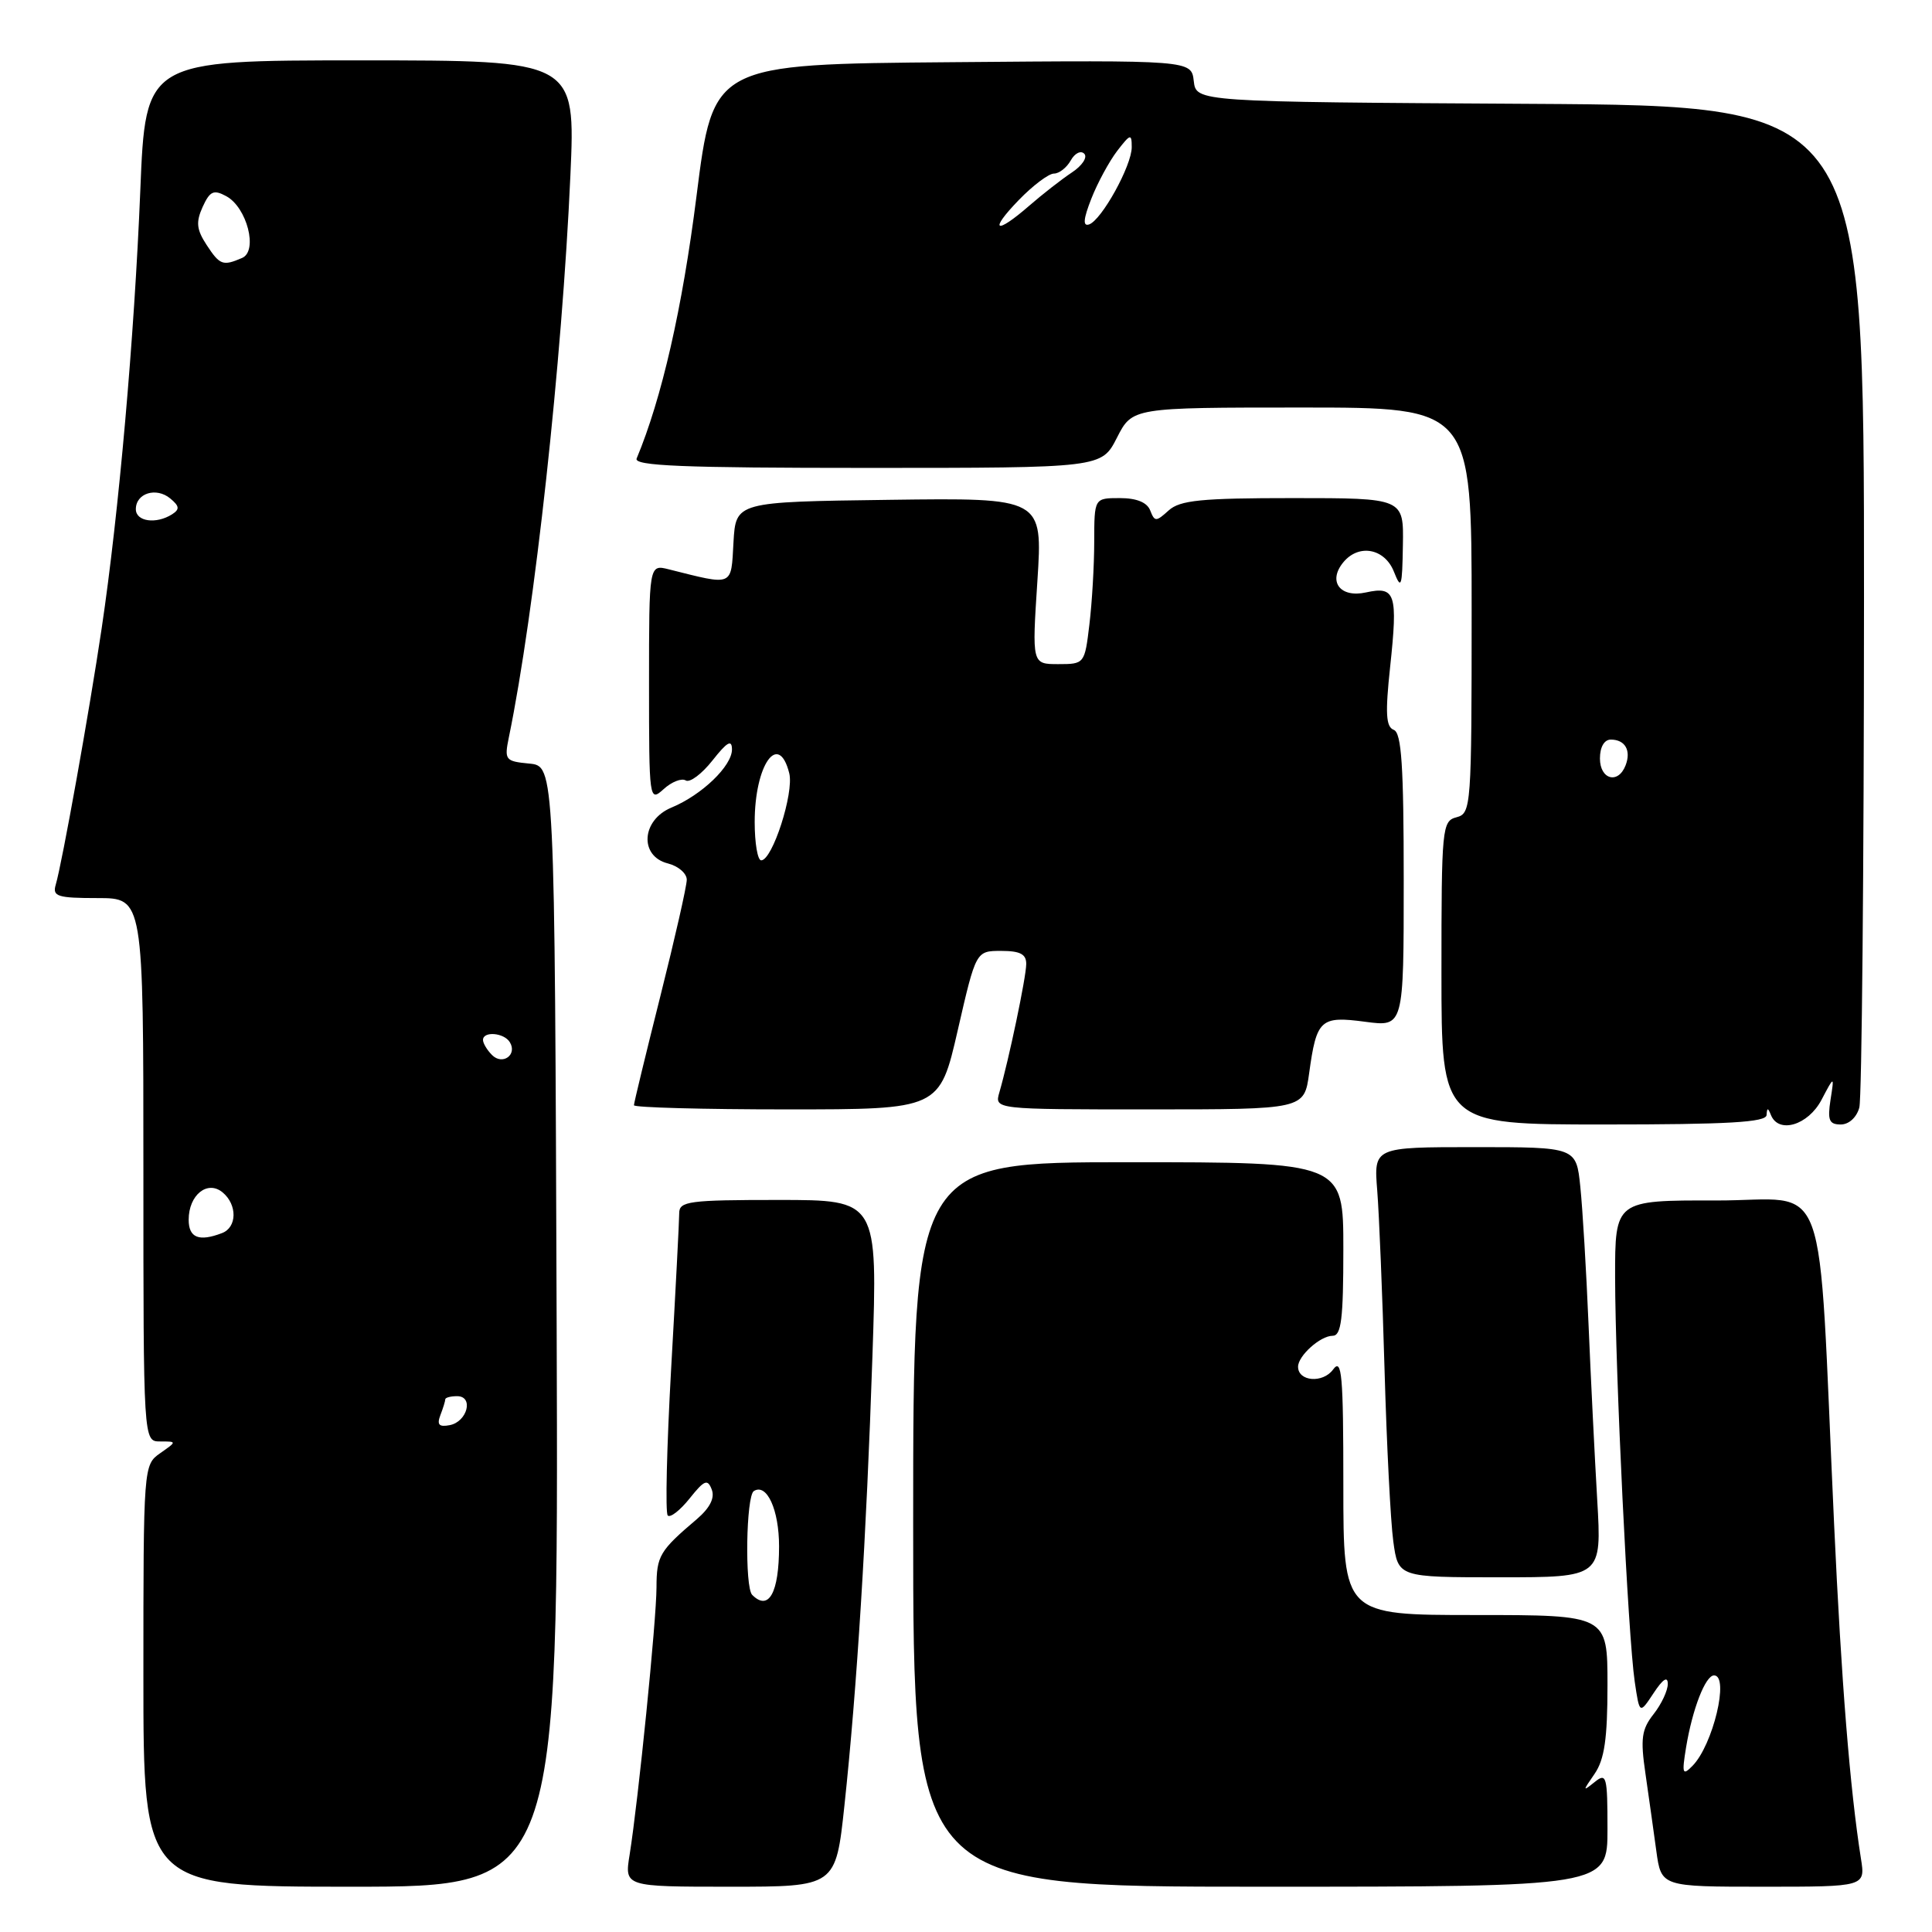 <?xml version="1.0" encoding="UTF-8" standalone="no"?>
<!DOCTYPE svg PUBLIC "-//W3C//DTD SVG 1.1//EN" "http://www.w3.org/Graphics/SVG/1.1/DTD/svg11.dtd" >
<svg xmlns="http://www.w3.org/2000/svg" xmlns:xlink="http://www.w3.org/1999/xlink" version="1.1" viewBox="0 0 256 256">
 <g >
 <path fill="currentColor"
d=" M 73.76 175.75 C 73.50 101.50 73.50 101.50 70.14 101.18 C 66.94 100.87 66.81 100.71 67.43 97.68 C 70.85 81.08 74.48 47.84 75.58 23.25 C 76.26 8.00 76.26 8.00 47.77 8.00 C 19.29 8.00 19.29 8.00 18.59 25.25 C 17.80 44.67 15.74 68.03 13.47 83.27 C 11.84 94.25 8.23 114.38 7.38 117.25 C 6.93 118.78 7.62 119.00 12.93 119.00 C 19.00 119.00 19.00 119.00 19.00 155.00 C 19.00 191.00 19.00 191.00 21.22 191.00 C 23.45 191.00 23.45 191.00 21.22 192.56 C 19.02 194.10 19.00 194.31 19.00 222.06 C 19.00 250.00 19.00 250.00 46.51 250.00 C 74.01 250.00 74.01 250.00 73.76 175.75 Z  M 111.89 239.25 C 113.55 223.76 114.81 203.51 115.60 179.75 C 116.30 159.00 116.30 159.00 103.15 159.00 C 91.29 159.00 90.00 159.17 90.00 160.75 C 90.00 161.71 89.52 170.98 88.93 181.35 C 88.35 191.72 88.14 200.48 88.48 200.81 C 88.81 201.15 90.12 200.13 91.38 198.55 C 93.33 196.11 93.76 195.93 94.31 197.37 C 94.74 198.48 94.07 199.80 92.35 201.28 C 87.39 205.49 87.00 206.16 86.99 210.32 C 86.98 214.73 84.58 238.53 83.43 245.75 C 82.74 250.00 82.74 250.00 96.74 250.00 C 110.74 250.00 110.74 250.00 111.89 239.25 Z  M 213.00 242.38 C 213.00 235.33 212.87 234.86 211.30 236.13 C 209.69 237.42 209.69 237.36 211.30 235.03 C 212.60 233.13 213.00 230.38 213.00 223.28 C 213.00 214.00 213.00 214.00 195.50 214.00 C 178.00 214.00 178.00 214.00 178.00 196.81 C 178.00 182.10 177.80 179.89 176.64 181.47 C 175.29 183.32 172.00 183.06 172.00 181.10 C 172.00 179.65 174.95 177.00 176.57 177.00 C 177.73 177.00 178.00 174.80 178.00 165.50 C 178.00 154.00 178.00 154.00 149.50 154.00 C 121.00 154.00 121.00 154.00 121.00 202.00 C 121.00 250.00 121.00 250.00 167.00 250.00 C 213.00 250.00 213.00 250.00 213.00 242.38 Z  M 246.58 246.25 C 245.13 237.04 243.99 222.85 243.03 202.00 C 240.81 154.02 242.65 159.10 227.41 159.07 C 214.00 159.04 214.00 159.04 214.01 169.27 C 214.03 181.75 215.73 216.87 216.61 222.83 C 217.25 227.16 217.25 227.16 219.12 224.33 C 220.34 222.48 220.99 222.06 220.99 223.12 C 221.00 224.00 220.15 225.81 219.11 227.13 C 217.52 229.15 217.35 230.37 218.03 235.01 C 218.46 238.03 219.12 242.64 219.47 245.25 C 220.12 250.00 220.12 250.00 233.65 250.00 C 247.18 250.00 247.18 250.00 246.58 246.25 Z  M 211.64 198.75 C 211.31 193.11 210.79 182.65 210.49 175.50 C 210.19 168.35 209.70 160.14 209.40 157.25 C 208.86 152.00 208.86 152.00 195.44 152.00 C 182.03 152.00 182.03 152.00 182.49 157.75 C 182.74 160.91 183.18 171.60 183.46 181.50 C 183.74 191.40 184.26 201.64 184.62 204.25 C 185.27 209.00 185.27 209.00 198.76 209.00 C 212.24 209.00 212.24 209.00 211.64 198.75 Z  M 234.08 147.75 C 234.14 146.75 234.26 146.75 234.66 147.75 C 235.68 150.27 239.58 149.10 241.35 145.75 C 243.06 142.50 243.06 142.50 242.55 145.75 C 242.14 148.43 242.37 149.00 243.91 149.00 C 244.99 149.00 246.02 148.06 246.37 146.75 C 246.70 145.51 246.98 115.14 246.99 79.26 C 247.00 14.02 247.00 14.02 202.75 13.76 C 158.50 13.50 158.50 13.50 158.18 10.74 C 157.86 7.97 157.86 7.97 126.18 8.24 C 94.50 8.50 94.50 8.50 92.29 25.99 C 90.41 40.87 87.69 52.78 84.36 60.75 C 83.94 61.73 90.43 62.00 114.90 62.00 C 145.96 62.00 145.96 62.00 148.00 58.00 C 150.04 54.00 150.04 54.00 172.52 54.00 C 195.00 54.00 195.00 54.00 195.00 80.88 C 195.00 106.93 194.94 107.78 193.00 108.29 C 191.08 108.79 191.00 109.65 191.00 128.91 C 191.00 149.00 191.00 149.00 212.50 149.00 C 228.99 149.00 234.02 148.71 234.08 147.75 Z  M 126.91 136.50 C 129.32 126.00 129.32 126.00 132.66 126.00 C 135.18 126.00 136.00 126.43 135.98 127.75 C 135.97 129.50 133.66 140.49 132.42 144.75 C 131.77 147.00 131.77 147.00 152.29 147.00 C 172.81 147.00 172.81 147.00 173.47 142.20 C 174.45 135.07 174.96 134.60 180.90 135.39 C 186.00 136.07 186.00 136.07 186.00 116.64 C 186.00 101.47 185.71 97.10 184.68 96.71 C 183.64 96.31 183.54 94.53 184.20 88.37 C 185.24 78.65 184.91 77.64 181.00 78.50 C 177.56 79.26 175.90 77.03 178.01 74.49 C 180.06 72.02 183.48 72.67 184.70 75.75 C 185.67 78.20 185.80 77.82 185.89 72.25 C 186.00 66.00 186.00 66.00 171.33 66.00 C 159.15 66.00 156.35 66.28 154.85 67.64 C 153.18 69.15 153.00 69.15 152.41 67.64 C 152.00 66.57 150.61 66.00 148.39 66.00 C 145.00 66.00 145.00 66.00 144.99 71.75 C 144.99 74.91 144.70 79.86 144.35 82.75 C 143.73 87.96 143.69 88.00 140.23 88.00 C 136.74 88.00 136.74 88.00 137.46 76.98 C 138.17 65.96 138.17 65.96 117.84 66.23 C 97.50 66.50 97.50 66.50 97.19 71.86 C 96.86 77.78 97.26 77.61 88.62 75.44 C 86.00 74.78 86.00 74.78 86.00 90.55 C 86.00 106.08 86.03 106.28 87.94 104.56 C 89.00 103.59 90.32 103.08 90.86 103.41 C 91.40 103.75 93.00 102.55 94.41 100.76 C 96.35 98.30 96.98 97.94 96.99 99.30 C 97.00 101.49 93.00 105.34 88.97 107.01 C 84.99 108.66 84.68 113.45 88.50 114.41 C 89.88 114.76 91.00 115.73 91.00 116.57 C 91.00 117.41 89.42 124.36 87.50 132.00 C 85.58 139.64 84.00 146.15 84.00 146.45 C 84.00 146.75 93.11 147.00 104.25 147.00 C 124.50 147.00 124.50 147.00 126.91 136.50 Z  M 58.35 187.52 C 58.71 186.59 59.00 185.65 59.00 185.42 C 59.00 185.19 59.71 185.00 60.57 185.00 C 62.80 185.00 61.93 188.39 59.59 188.84 C 58.17 189.11 57.87 188.79 58.35 187.52 Z  M 25.00 161.62 C 25.00 158.34 27.49 156.33 29.50 158.00 C 31.46 159.63 31.42 162.63 29.42 163.39 C 26.37 164.56 25.00 164.02 25.00 161.62 Z  M 65.20 139.80 C 64.54 139.14 64.00 138.24 64.00 137.80 C 64.00 136.61 66.78 136.83 67.55 138.09 C 68.58 139.75 66.60 141.20 65.20 139.80 Z  M 18.00 67.47 C 18.00 65.35 20.70 64.51 22.56 66.05 C 23.79 67.07 23.83 67.49 22.80 68.15 C 20.68 69.49 18.00 69.11 18.00 67.47 Z  M 27.38 32.46 C 26.04 30.41 25.94 29.44 26.85 27.42 C 27.81 25.32 28.31 25.09 29.97 25.99 C 32.72 27.46 34.22 33.26 32.08 34.18 C 29.53 35.28 29.13 35.13 27.38 32.46 Z  M 99.67 211.33 C 98.67 210.34 98.86 198.20 99.89 197.57 C 101.61 196.50 103.23 200.05 103.23 204.90 C 103.23 211.06 101.86 213.53 99.67 211.33 Z  M 223.42 231.50 C 224.26 226.44 225.98 222.00 227.12 222.00 C 229.19 222.00 226.98 231.25 224.25 234.00 C 222.94 235.33 222.84 235.04 223.42 231.50 Z  M 212.00 100.50 C 212.00 98.99 212.57 98.00 213.44 98.00 C 215.33 98.00 216.16 99.43 215.40 101.41 C 214.42 103.95 212.00 103.30 212.00 100.50 Z  M 135.00 26.50 C 136.87 24.57 138.96 23.00 139.65 23.00 C 140.34 23.00 141.34 22.22 141.88 21.26 C 142.41 20.30 143.22 19.90 143.67 20.37 C 144.13 20.84 143.39 21.96 142.02 22.86 C 140.66 23.76 138.13 25.74 136.39 27.25 C 131.90 31.16 130.97 30.66 135.00 26.50 Z  M 144.61 26.32 C 145.43 24.22 146.98 21.38 148.03 20.00 C 149.79 17.72 149.96 17.67 149.96 19.50 C 149.97 21.94 145.96 29.19 144.30 29.74 C 143.46 30.02 143.55 29.01 144.61 26.32 Z  M 100.00 108.93 C 100.00 101.32 103.17 96.84 104.58 102.46 C 105.23 105.06 102.35 114.00 100.86 114.00 C 100.39 114.00 100.00 111.72 100.00 108.93 Z "/>
</g>
</svg>